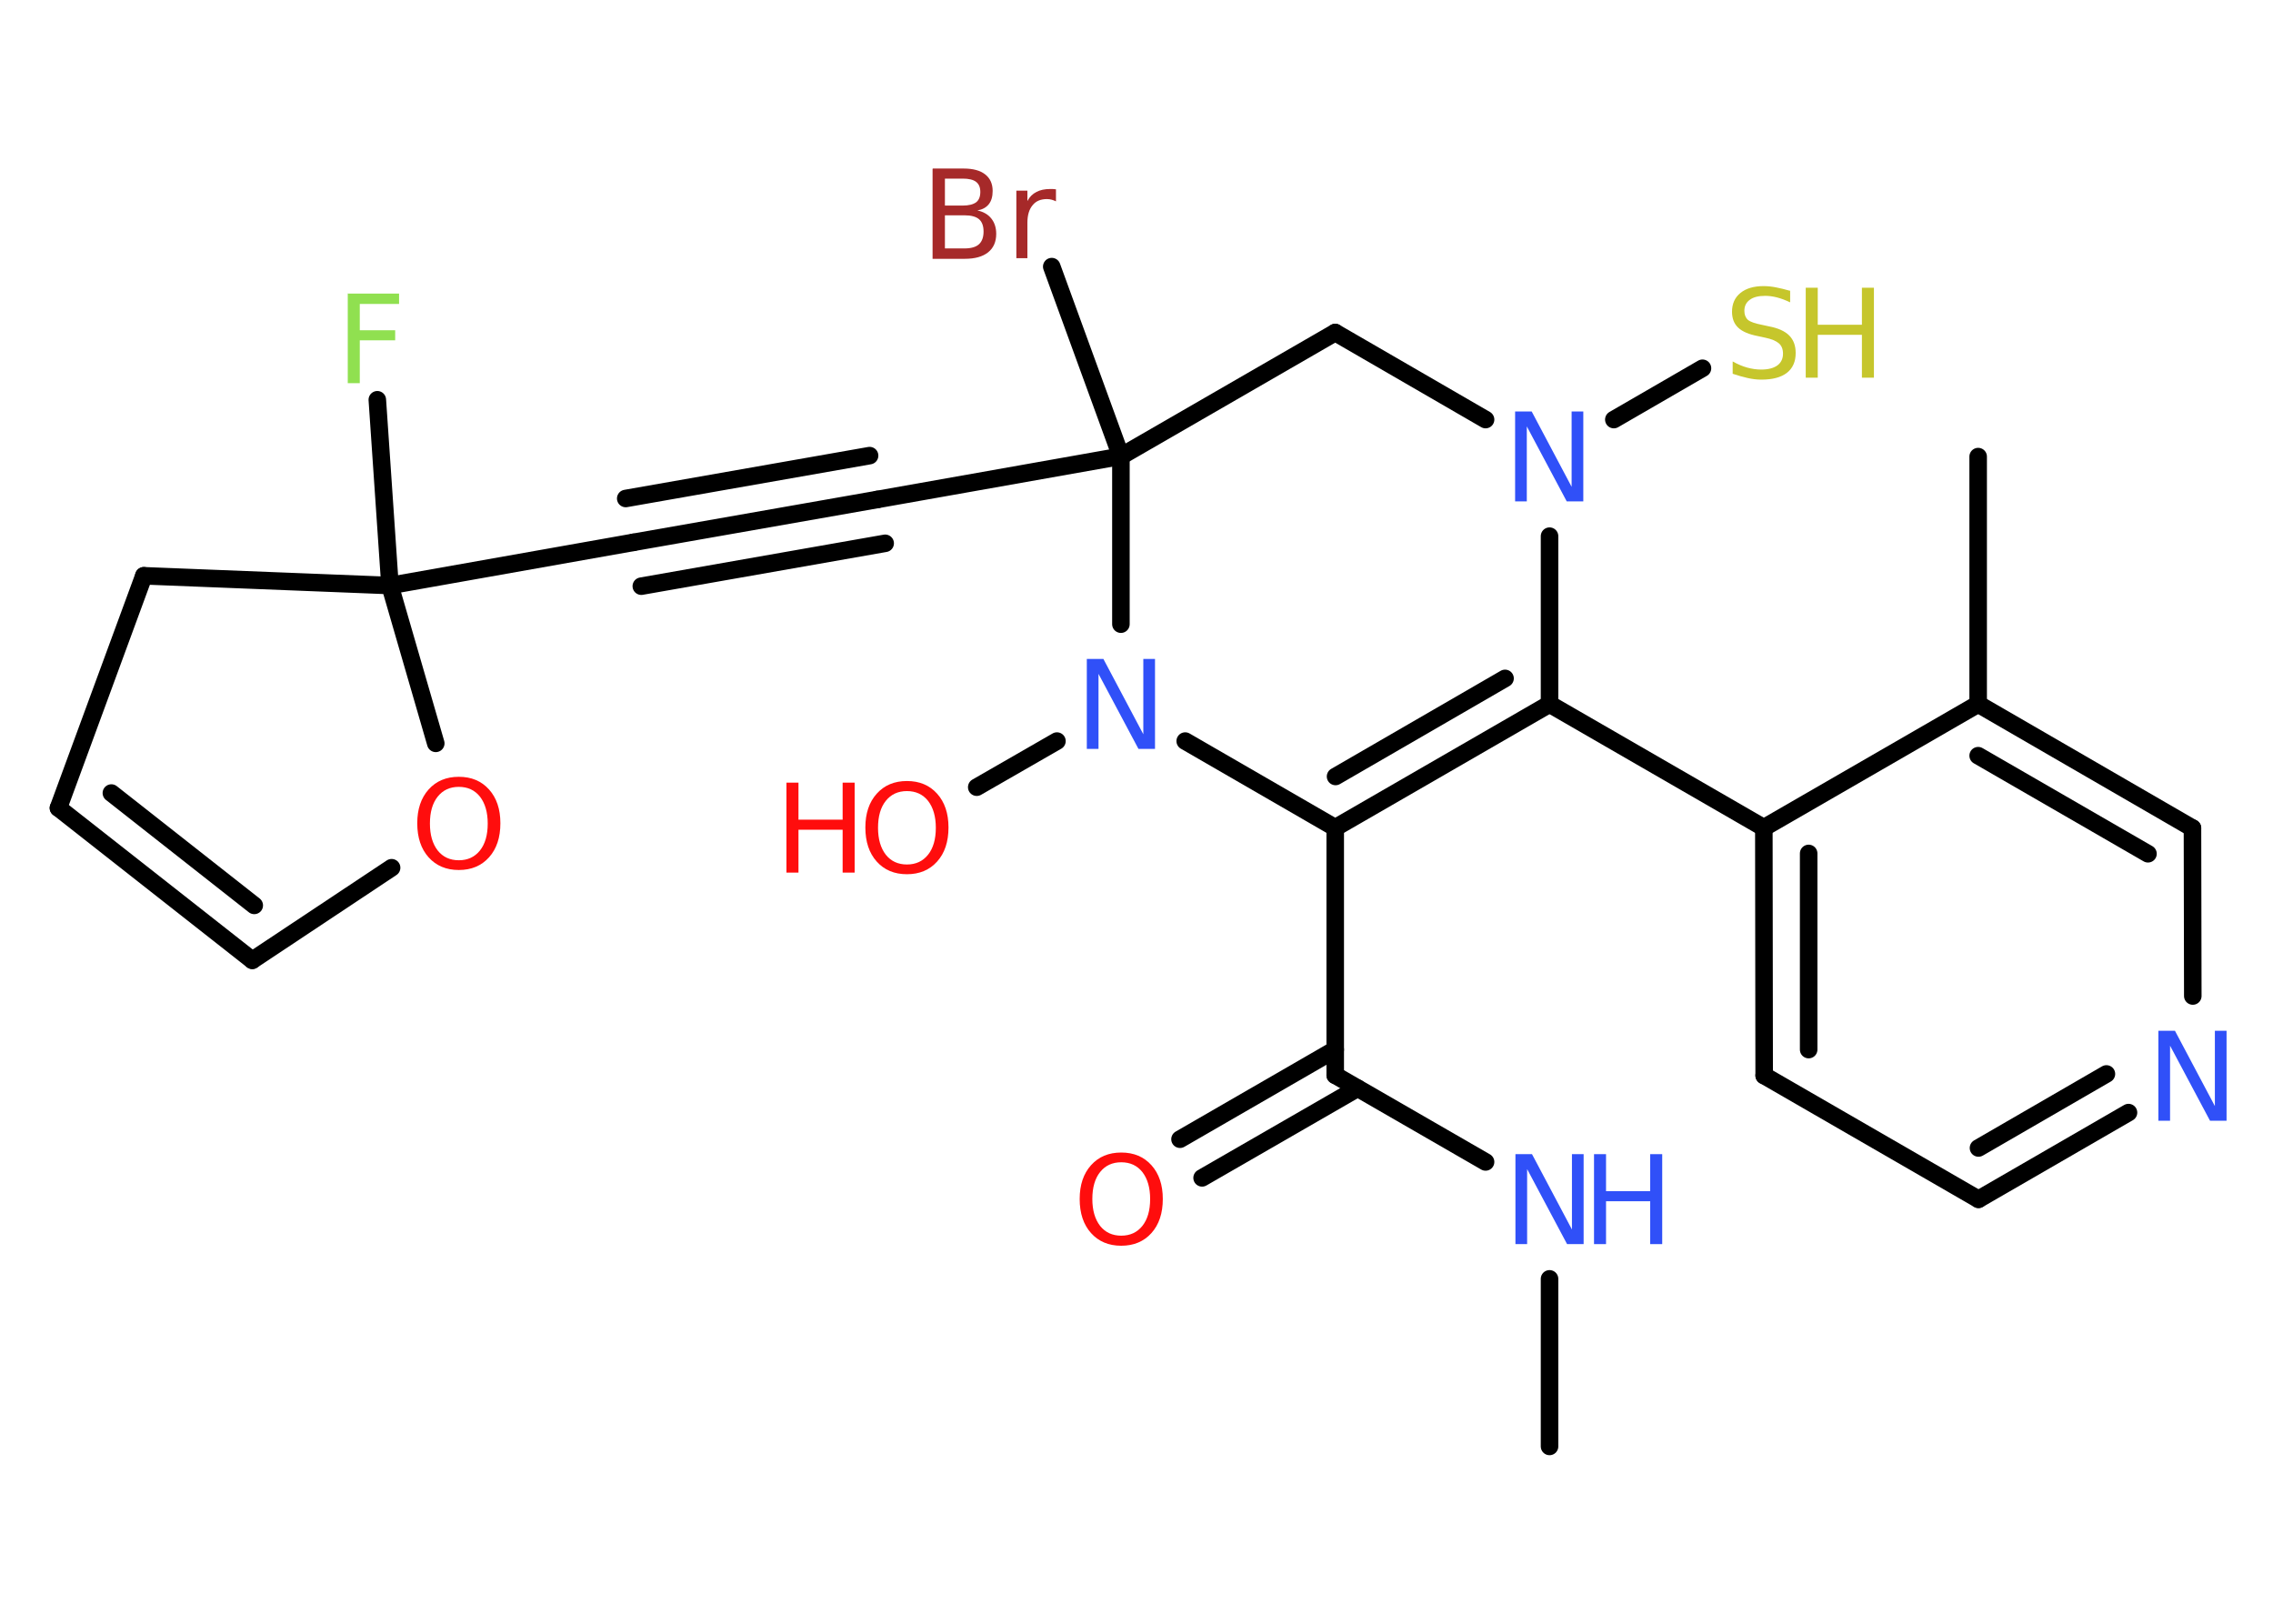<?xml version='1.0' encoding='UTF-8'?>
<!DOCTYPE svg PUBLIC "-//W3C//DTD SVG 1.1//EN" "http://www.w3.org/Graphics/SVG/1.1/DTD/svg11.dtd">
<svg version='1.2' xmlns='http://www.w3.org/2000/svg' xmlns:xlink='http://www.w3.org/1999/xlink' width='70.0mm' height='50.0mm' viewBox='0 0 70.0 50.0'>
  <desc>Generated by the Chemistry Development Kit (http://github.com/cdk)</desc>
  <g stroke-linecap='round' stroke-linejoin='round' stroke='#000000' stroke-width='.54' fill='#3050F8'>
    <rect x='.0' y='.0' width='70.0' height='50.0' fill='#FFFFFF' stroke='none'/>
    <g id='mol1' class='mol'>
      <line id='mol1bnd1' class='bond' x1='47.72' y1='44.54' x2='47.72' y2='39.38'/>
      <line id='mol1bnd2' class='bond' x1='45.75' y1='35.78' x2='41.12' y2='33.11'/>
      <g id='mol1bnd3' class='bond'>
        <line x1='41.81' y1='33.51' x2='37.02' y2='36.27'/>
        <line x1='41.12' y1='32.32' x2='36.34' y2='35.08'/>
      </g>
      <line id='mol1bnd4' class='bond' x1='41.12' y1='33.11' x2='41.12' y2='25.49'/>
      <g id='mol1bnd5' class='bond'>
        <line x1='41.12' y1='25.49' x2='47.72' y2='21.68'/>
        <line x1='41.13' y1='23.91' x2='46.35' y2='20.89'/>
      </g>
      <line id='mol1bnd6' class='bond' x1='47.72' y1='21.68' x2='54.32' y2='25.49'/>
      <g id='mol1bnd7' class='bond'>
        <line x1='54.32' y1='25.49' x2='54.33' y2='33.12'/>
        <line x1='55.7' y1='26.28' x2='55.7' y2='32.32'/>
      </g>
      <line id='mol1bnd8' class='bond' x1='54.33' y1='33.12' x2='60.93' y2='36.93'/>
      <g id='mol1bnd9' class='bond'>
        <line x1='60.93' y1='36.93' x2='65.55' y2='34.26'/>
        <line x1='60.93' y1='35.35' x2='64.87' y2='33.07'/>
      </g>
      <line id='mol1bnd10' class='bond' x1='67.53' y1='30.67' x2='67.52' y2='25.5'/>
      <g id='mol1bnd11' class='bond'>
        <line x1='67.52' y1='25.5' x2='60.92' y2='21.68'/>
        <line x1='66.15' y1='26.29' x2='60.92' y2='23.27'/>
      </g>
      <line id='mol1bnd12' class='bond' x1='54.32' y1='25.49' x2='60.92' y2='21.68'/>
      <line id='mol1bnd13' class='bond' x1='60.92' y1='21.68' x2='60.92' y2='14.06'/>
      <line id='mol1bnd14' class='bond' x1='47.72' y1='21.68' x2='47.72' y2='16.51'/>
      <line id='mol1bnd15' class='bond' x1='49.7' y1='12.92' x2='52.43' y2='11.34'/>
      <line id='mol1bnd16' class='bond' x1='45.75' y1='12.92' x2='41.12' y2='10.24'/>
      <line id='mol1bnd17' class='bond' x1='41.12' y1='10.24' x2='34.52' y2='14.05'/>
      <line id='mol1bnd18' class='bond' x1='34.52' y1='14.05' x2='32.39' y2='8.21'/>
      <line id='mol1bnd19' class='bond' x1='34.52' y1='14.05' x2='27.02' y2='15.38'/>
      <g id='mol1bnd20' class='bond'>
        <line x1='27.02' y1='15.38' x2='19.51' y2='16.7'/>
        <line x1='27.26' y1='16.73' x2='19.75' y2='18.05'/>
        <line x1='26.78' y1='14.03' x2='19.27' y2='15.35'/>
      </g>
      <line id='mol1bnd21' class='bond' x1='19.51' y1='16.7' x2='12.01' y2='18.03'/>
      <line id='mol1bnd22' class='bond' x1='12.01' y1='18.03' x2='11.62' y2='12.31'/>
      <line id='mol1bnd23' class='bond' x1='12.01' y1='18.03' x2='4.43' y2='17.73'/>
      <line id='mol1bnd24' class='bond' x1='4.43' y1='17.73' x2='1.8' y2='24.88'/>
      <g id='mol1bnd25' class='bond'>
        <line x1='1.8' y1='24.88' x2='7.77' y2='29.57'/>
        <line x1='3.43' y1='24.42' x2='7.83' y2='27.88'/>
      </g>
      <line id='mol1bnd26' class='bond' x1='7.77' y1='29.57' x2='12.06' y2='26.72'/>
      <line id='mol1bnd27' class='bond' x1='12.01' y1='18.03' x2='13.42' y2='22.89'/>
      <line id='mol1bnd28' class='bond' x1='34.52' y1='14.05' x2='34.52' y2='19.22'/>
      <line id='mol1bnd29' class='bond' x1='41.12' y1='25.49' x2='36.5' y2='22.82'/>
      <line id='mol1bnd30' class='bond' x1='32.55' y1='22.82' x2='30.08' y2='24.24'/>
      <g id='mol1atm2' class='atom'>
        <path d='M46.68 35.54h.5l1.23 2.32v-2.32h.36v2.77h-.51l-1.23 -2.31v2.31h-.36v-2.77z' stroke='none'/>
        <path d='M49.09 35.54h.37v1.14h1.36v-1.14h.37v2.77h-.37v-1.32h-1.36v1.32h-.37v-2.77z' stroke='none'/>
      </g>
      <path id='mol1atm4' class='atom' d='M34.53 35.79q-.41 .0 -.65 .3q-.24 .3 -.24 .83q.0 .52 .24 .83q.24 .3 .65 .3q.41 .0 .65 -.3q.24 -.3 .24 -.83q.0 -.52 -.24 -.83q-.24 -.3 -.65 -.3zM34.53 35.49q.58 .0 .93 .39q.35 .39 .35 1.04q.0 .66 -.35 1.05q-.35 .39 -.93 .39q-.58 .0 -.93 -.39q-.35 -.39 -.35 -1.05q.0 -.65 .35 -1.04q.35 -.39 .93 -.39z' stroke='none' fill='#FF0D0D'/>
      <path id='mol1atm10' class='atom' d='M66.48 31.74h.5l1.23 2.32v-2.32h.36v2.77h-.51l-1.23 -2.31v2.31h-.36v-2.77z' stroke='none'/>
      <path id='mol1atm14' class='atom' d='M46.67 12.67h.5l1.23 2.32v-2.32h.36v2.77h-.51l-1.23 -2.31v2.31h-.36v-2.77z' stroke='none'/>
      <g id='mol1atm15' class='atom'>
        <path d='M55.13 8.95v.36q-.21 -.1 -.4 -.15q-.19 -.05 -.37 -.05q-.31 .0 -.47 .12q-.17 .12 -.17 .34q.0 .18 .11 .28q.11 .09 .42 .15l.23 .05q.42 .08 .62 .28q.2 .2 .2 .54q.0 .4 -.27 .61q-.27 .21 -.79 .21q-.2 .0 -.42 -.05q-.22 -.05 -.46 -.13v-.38q.23 .13 .45 .19q.22 .06 .43 .06q.32 .0 .5 -.13q.17 -.13 .17 -.36q.0 -.21 -.13 -.32q-.13 -.11 -.41 -.17l-.23 -.05q-.42 -.08 -.61 -.26q-.19 -.18 -.19 -.49q.0 -.37 .26 -.58q.26 -.21 .71 -.21q.19 .0 .39 .04q.2 .04 .41 .1z' stroke='none' fill='#C6C62C'/>
        <path d='M55.61 8.86h.37v1.14h1.36v-1.14h.37v2.77h-.37v-1.32h-1.36v1.32h-.37v-2.77z' stroke='none' fill='#C6C62C'/>
      </g>
      <path id='mol1atm18' class='atom' d='M29.1 6.63v1.02h.6q.31 .0 .45 -.13q.14 -.13 .14 -.39q.0 -.26 -.14 -.38q-.14 -.12 -.45 -.12h-.6zM29.1 5.5v.83h.55q.27 .0 .41 -.1q.13 -.1 .13 -.32q.0 -.21 -.13 -.31q-.13 -.1 -.41 -.1h-.55zM28.73 5.19h.95q.43 .0 .66 .18q.23 .18 .23 .51q.0 .26 -.12 .41q-.12 .15 -.35 .19q.28 .06 .43 .25q.15 .19 .15 .47q.0 .37 -.25 .57q-.25 .2 -.72 .2h-.99v-2.77zM32.52 6.2q-.06 -.03 -.13 -.05q-.07 -.02 -.15 -.02q-.29 .0 -.44 .19q-.16 .19 -.16 .54v1.09h-.34v-2.08h.34v.32q.1 -.19 .28 -.28q.17 -.09 .42 -.09q.04 .0 .08 .0q.04 .0 .1 .01v.35z' stroke='none' fill='#A62929'/>
      <path id='mol1atm22' class='atom' d='M10.7 9.04h1.59v.32h-1.21v.81h1.09v.31h-1.09v1.32h-.37v-2.77z' stroke='none' fill='#90E050'/>
      <path id='mol1atm26' class='atom' d='M14.13 24.23q-.41 .0 -.65 .3q-.24 .3 -.24 .83q.0 .52 .24 .83q.24 .3 .65 .3q.41 .0 .65 -.3q.24 -.3 .24 -.83q.0 -.52 -.24 -.83q-.24 -.3 -.65 -.3zM14.13 23.92q.58 .0 .93 .39q.35 .39 .35 1.04q.0 .66 -.35 1.05q-.35 .39 -.93 .39q-.58 .0 -.93 -.39q-.35 -.39 -.35 -1.05q.0 -.65 .35 -1.04q.35 -.39 .93 -.39z' stroke='none' fill='#FF0D0D'/>
      <path id='mol1atm27' class='atom' d='M33.48 20.29h.5l1.23 2.32v-2.32h.36v2.77h-.51l-1.23 -2.31v2.31h-.36v-2.77z' stroke='none'/>
      <g id='mol1atm28' class='atom'>
        <path d='M27.93 24.36q-.41 .0 -.65 .3q-.24 .3 -.24 .83q.0 .52 .24 .83q.24 .3 .65 .3q.41 .0 .65 -.3q.24 -.3 .24 -.83q.0 -.52 -.24 -.83q-.24 -.3 -.65 -.3zM27.93 24.05q.58 .0 .93 .39q.35 .39 .35 1.04q.0 .66 -.35 1.05q-.35 .39 -.93 .39q-.58 .0 -.93 -.39q-.35 -.39 -.35 -1.05q.0 -.65 .35 -1.04q.35 -.39 .93 -.39z' stroke='none' fill='#FF0D0D'/>
        <path d='M24.22 24.1h.37v1.14h1.36v-1.14h.37v2.77h-.37v-1.32h-1.36v1.32h-.37v-2.77z' stroke='none' fill='#FF0D0D'/>
      </g>
    </g>
  </g>
</svg>

